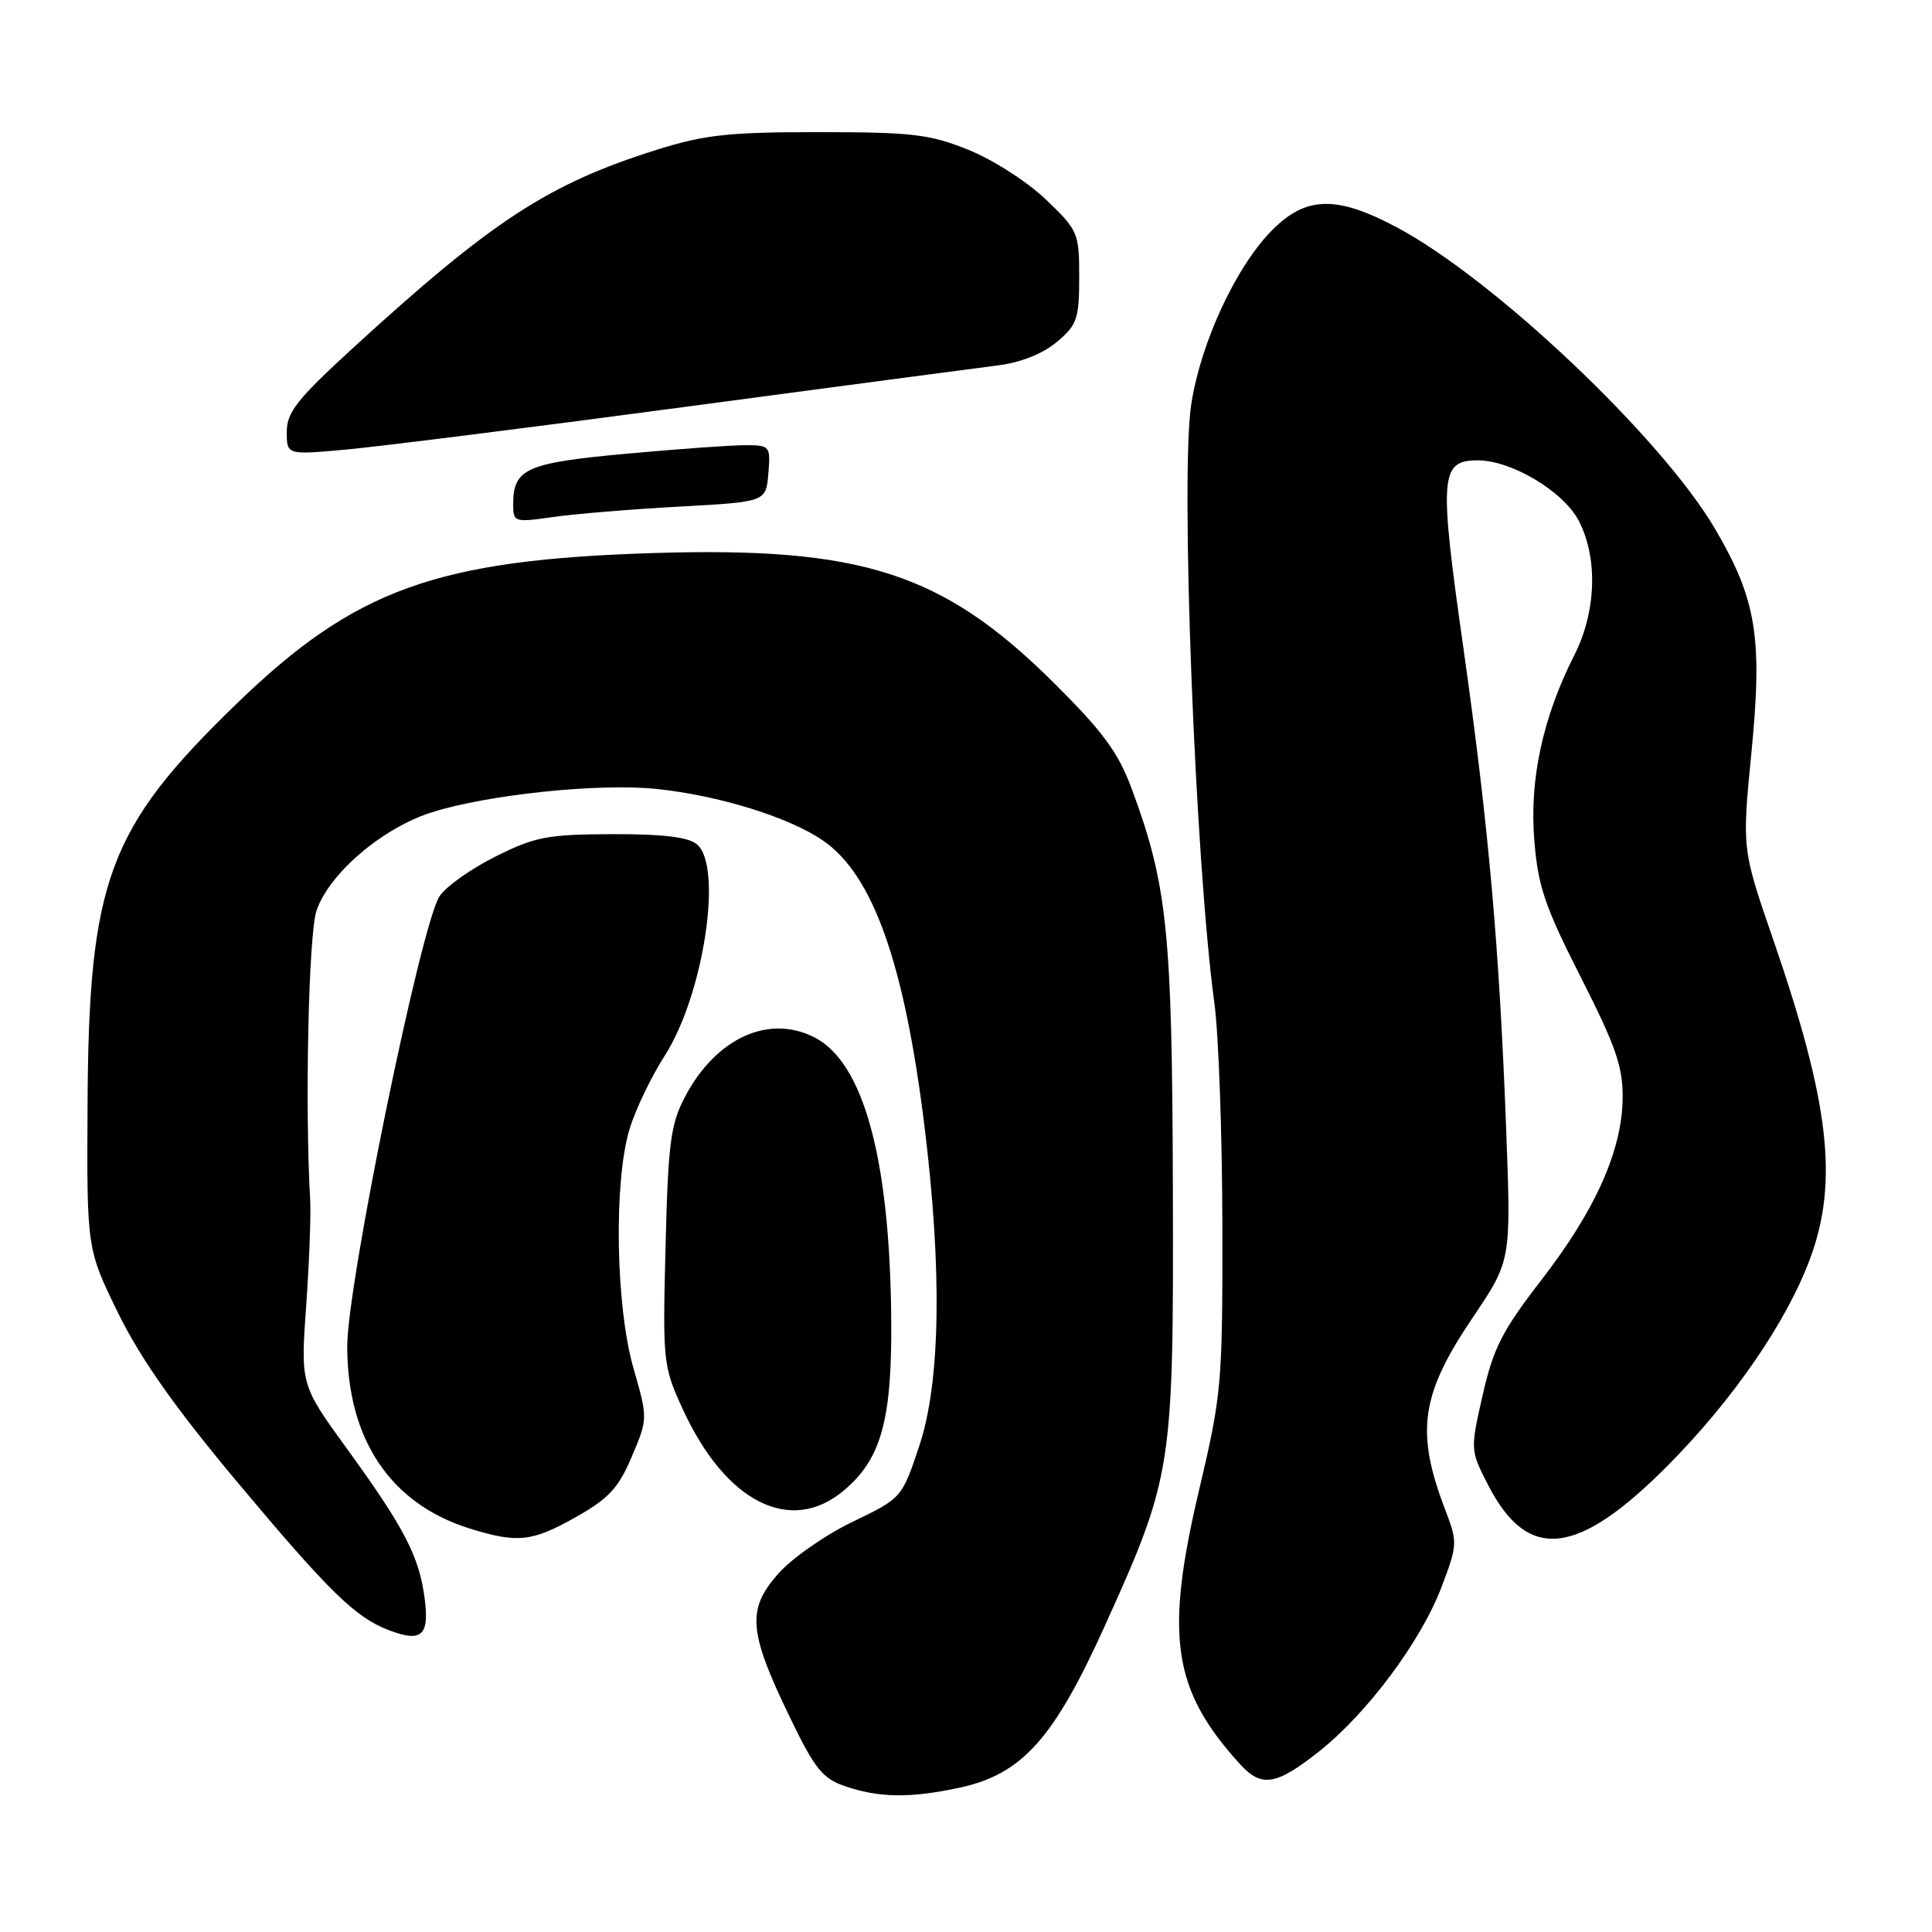 <?xml version="1.0" encoding="UTF-8" standalone="no"?>
<!DOCTYPE svg PUBLIC "-//W3C//DTD SVG 1.1//EN" "http://www.w3.org/Graphics/SVG/1.1/DTD/svg11.dtd" >
<svg xmlns="http://www.w3.org/2000/svg" xmlns:xlink="http://www.w3.org/1999/xlink" version="1.1" viewBox="0 0 256 256">
 <g >
 <path fill="currentColor"
d=" M 127.10 236.89 C 135.42 235.10 139.60 230.45 146.38 215.47 C 155.37 195.57 155.51 194.65 155.41 157.50 C 155.32 123.44 154.69 117.26 149.95 104.50 C 148.16 99.67 146.13 96.93 139.61 90.45 C 124.95 75.91 114.22 72.43 86.65 73.28 C 57.83 74.17 47.05 78.06 31.40 93.20 C 14.32 109.73 11.75 116.64 11.60 146.50 C 11.50 165.50 11.50 165.50 15.66 174.00 C 18.62 180.03 23.17 186.49 31.33 196.25 C 43.62 210.93 47.09 214.32 51.53 216.01 C 55.88 217.66 56.91 216.75 56.27 211.81 C 55.56 206.26 53.58 202.44 46.00 192.00 C 39.83 183.50 39.83 183.50 40.57 173.00 C 40.98 167.22 41.21 160.93 41.10 159.00 C 40.39 146.69 40.88 123.90 41.93 120.70 C 43.56 115.78 50.69 109.68 57.24 107.63 C 64.72 105.27 79.36 103.75 86.98 104.54 C 95.22 105.39 104.49 108.26 109.03 111.36 C 115.65 115.89 119.80 127.52 122.47 149.00 C 124.86 168.27 124.63 183.15 121.81 191.59 C 119.50 198.50 119.50 198.50 112.93 201.67 C 109.31 203.41 104.87 206.52 103.07 208.58 C 98.94 213.27 99.19 216.23 104.64 227.50 C 107.96 234.39 108.99 235.67 112.00 236.69 C 116.49 238.22 120.61 238.28 127.10 236.89 Z  M 174.74 232.11 C 181.17 227.03 188.31 217.44 191.03 210.24 C 193.14 204.67 193.15 204.37 191.48 200.00 C 187.54 189.68 188.25 184.78 195.18 174.53 C 200.23 167.04 200.23 167.04 199.58 149.77 C 198.66 125.30 197.26 109.55 193.89 85.74 C 190.66 63.01 190.82 61.00 195.82 61.00 C 200.28 61.00 207.14 65.10 209.18 68.98 C 211.75 73.90 211.53 81.02 208.62 86.78 C 204.43 95.06 202.65 103.26 203.30 111.29 C 203.79 117.45 204.69 120.10 209.47 129.50 C 214.11 138.64 215.05 141.35 215.01 145.50 C 214.93 152.46 211.41 160.34 204.23 169.62 C 199.07 176.30 197.88 178.62 196.47 184.82 C 194.81 192.14 194.81 192.15 197.21 196.82 C 202.45 207.00 209.02 206.26 221.04 194.14 C 229.71 185.39 236.78 175.09 239.87 166.71 C 243.62 156.52 242.41 146.11 234.96 124.50 C 230.82 112.50 230.82 112.50 232.07 99.76 C 233.57 84.48 232.75 79.42 227.22 70.02 C 220.12 57.96 198.00 37.01 185.10 30.13 C 177.14 25.89 173.10 25.97 168.62 30.44 C 163.82 35.24 159.13 45.30 157.85 53.54 C 156.38 62.95 158.36 114.11 160.92 133.00 C 161.48 137.12 161.95 150.34 161.97 162.37 C 162.00 183.40 161.88 184.75 158.90 197.37 C 154.31 216.80 155.36 223.92 164.30 233.75 C 167.16 236.89 169.08 236.58 174.74 232.11 Z  M 76.31 201.02 C 80.67 198.56 81.96 197.17 83.72 193.00 C 85.85 187.96 85.85 187.96 83.92 181.23 C 81.58 173.03 81.31 156.61 83.41 149.64 C 84.18 147.07 86.29 142.67 88.09 139.87 C 93.23 131.84 95.83 114.76 92.34 111.87 C 91.19 110.91 87.80 110.51 81.09 110.53 C 72.51 110.56 70.88 110.88 65.63 113.51 C 62.40 115.12 59.07 117.49 58.24 118.76 C 55.77 122.52 46.00 170.19 46.01 178.41 C 46.03 190.74 51.75 199.26 62.22 202.53 C 68.56 204.51 70.50 204.30 76.31 201.02 Z  M 111.81 197.50 C 116.80 193.30 118.22 188.13 118.09 174.57 C 117.89 153.52 114.43 140.82 107.96 137.48 C 101.88 134.34 94.86 137.54 90.76 145.34 C 88.85 148.98 88.53 151.46 88.19 165.18 C 87.80 180.45 87.86 181.02 90.45 186.68 C 96.11 199.06 104.76 203.44 111.81 197.50 Z  M 90.00 67.13 C 101.50 66.50 101.50 66.50 101.81 62.75 C 102.11 59.11 102.02 59.00 98.81 58.99 C 96.99 58.98 89.88 59.49 83.00 60.12 C 69.70 61.34 68.00 62.10 68.00 66.82 C 68.00 69.19 68.15 69.24 73.25 68.51 C 76.14 68.10 83.67 67.47 90.00 67.13 Z  M 90.50 53.95 C 110.85 51.23 129.66 48.74 132.29 48.41 C 135.26 48.03 138.21 46.86 140.04 45.31 C 142.72 43.06 143.00 42.25 143.00 36.74 C 143.00 30.86 142.86 30.52 138.59 26.44 C 136.17 24.11 131.56 21.16 128.34 19.86 C 123.18 17.78 120.87 17.51 108.50 17.51 C 96.60 17.50 93.38 17.85 87.04 19.84 C 72.67 24.36 65.23 29.21 46.75 46.13 C 39.39 52.87 38.00 54.63 38.00 57.21 C 38.00 60.28 38.00 60.28 45.75 59.58 C 50.01 59.20 70.15 56.67 90.50 53.95 Z "/>
</g>
</svg>